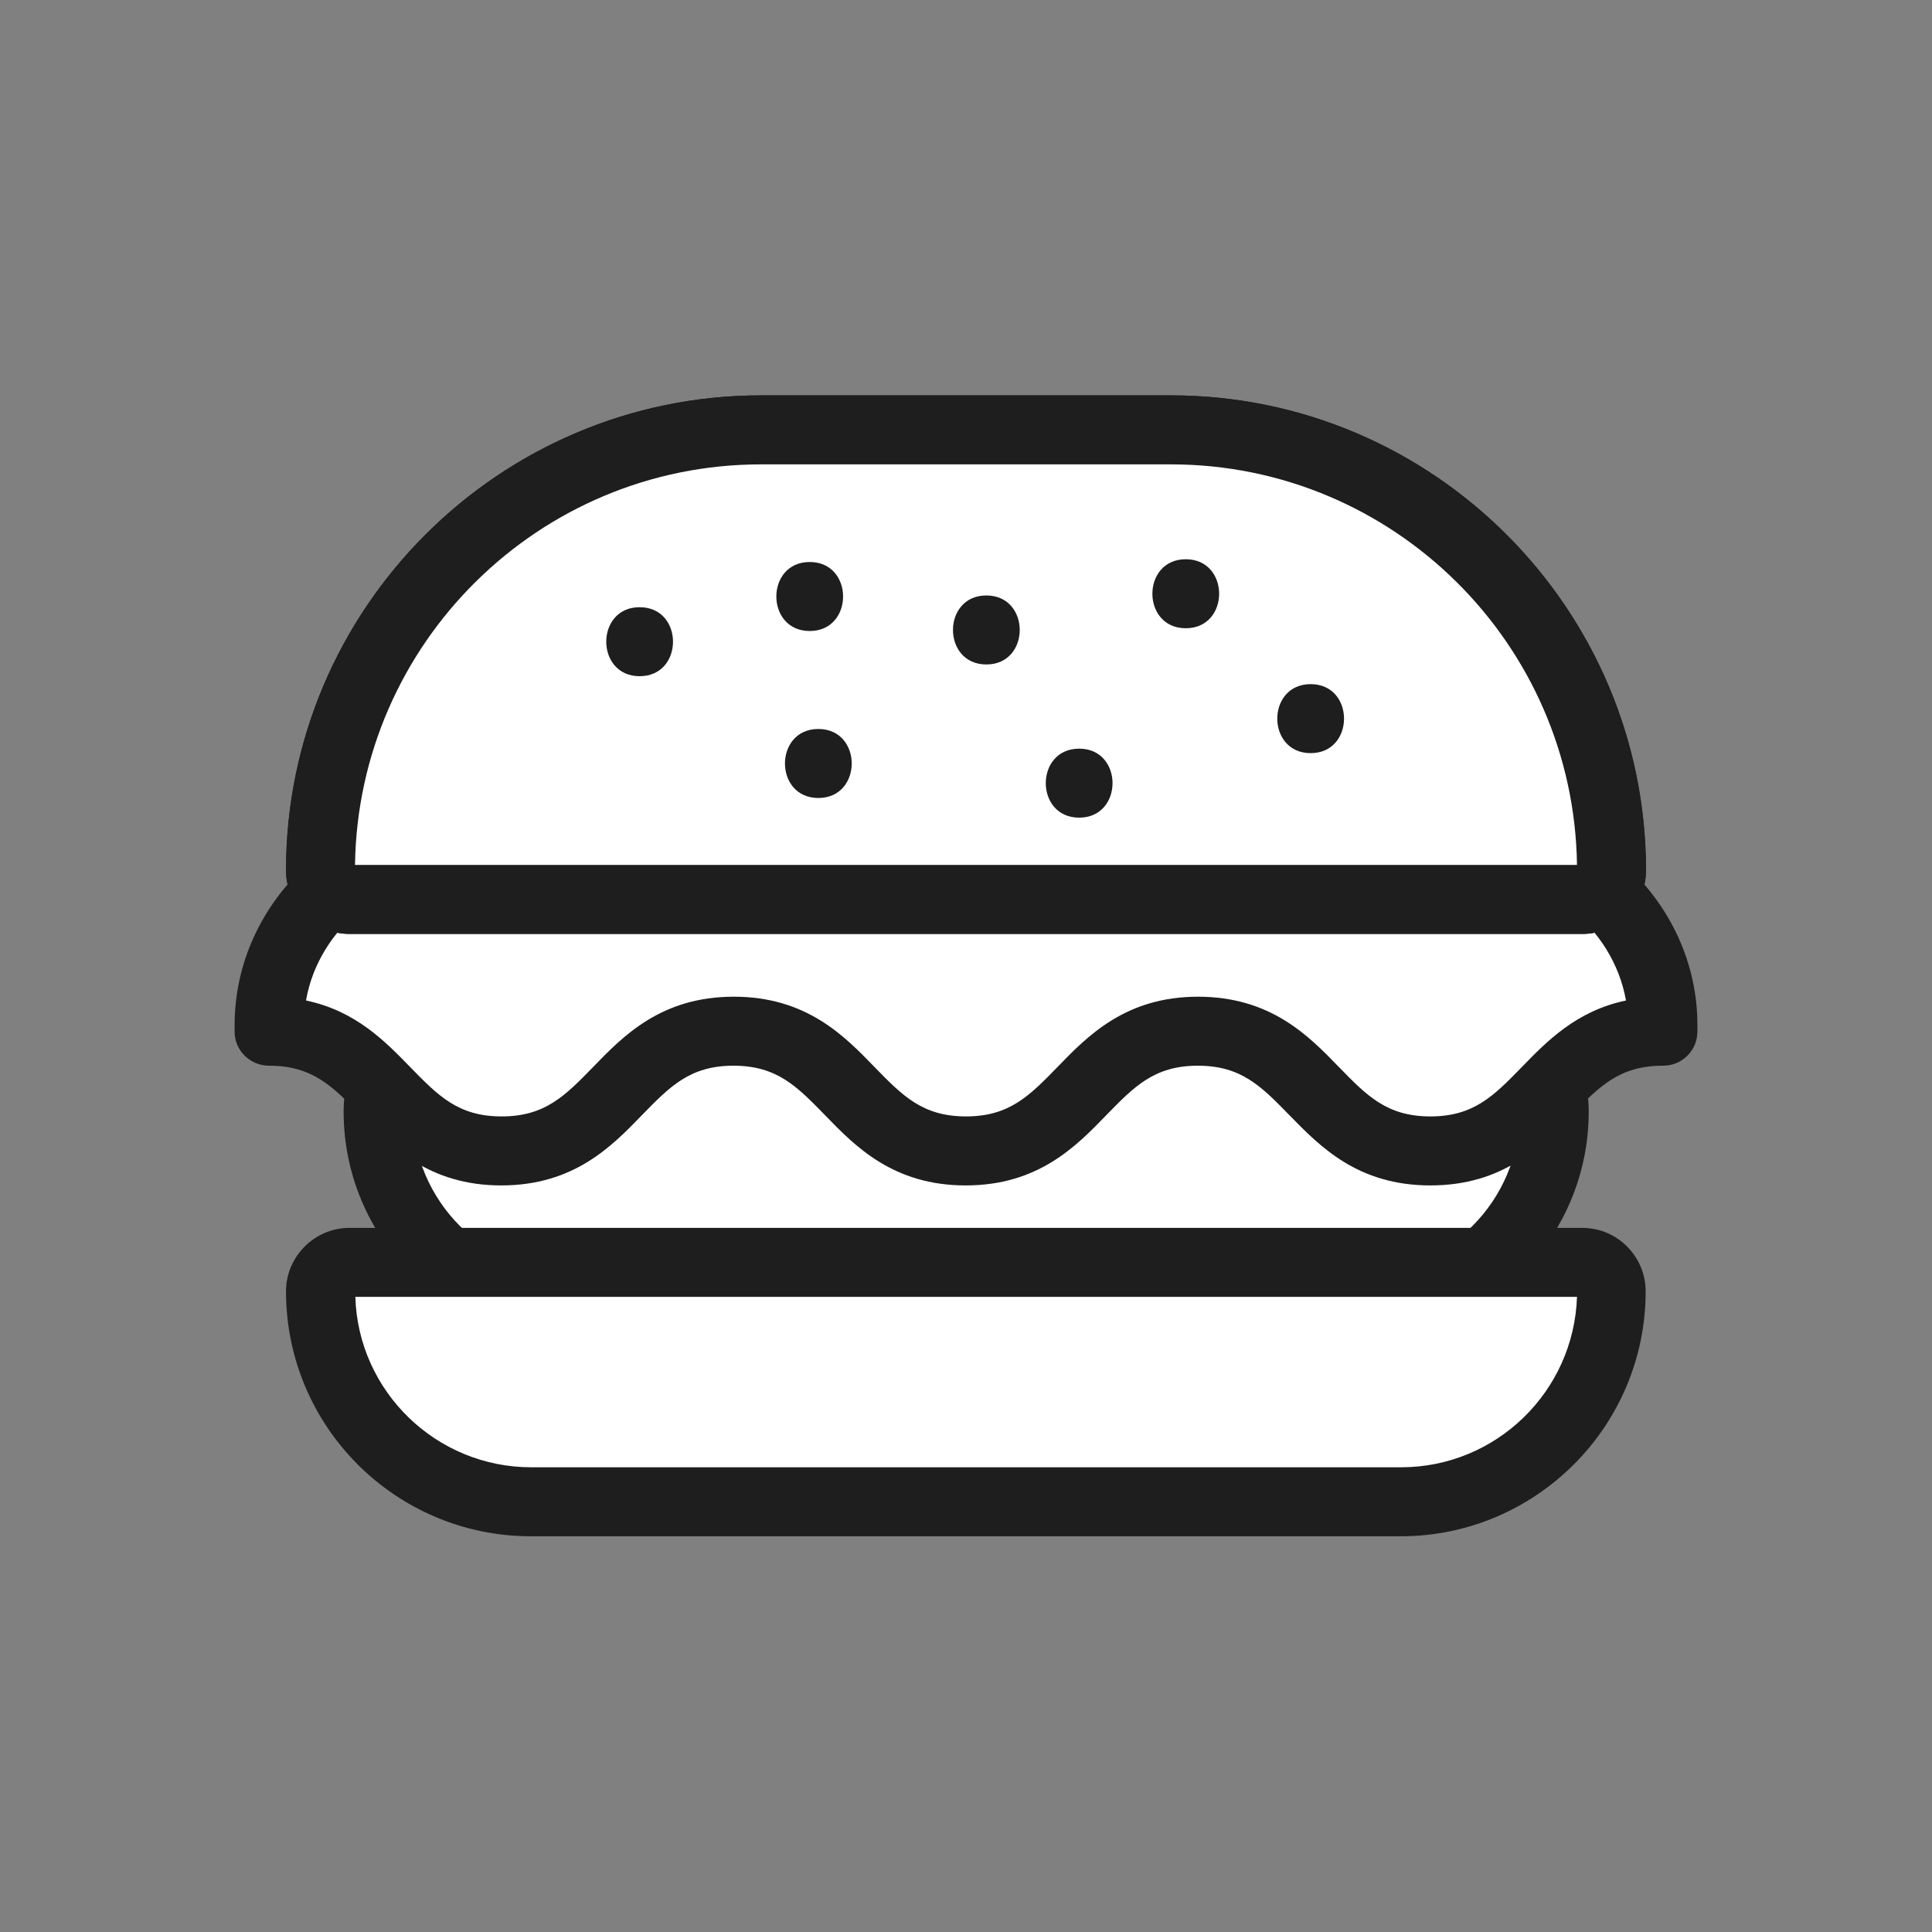 <svg width="56" height="56" viewBox="0 0 56 56" fill="none" xmlns="http://www.w3.org/2000/svg">
<rect x="0" y="0" width="56" height="56" fill="#808080" stroke="none"/>
<g clip-path="url(#clip0_244_174)">
<path d="M14.06 29.11H41.93C43.64 29.11 45.04 30.5 45.04 32.22C45.04 35.35 42.5 37.9 39.36 37.9H16.63C13.5 37.9 10.95 35.36 10.95 32.22C10.95 30.51 12.34 29.11 14.06 29.11Z" fill="white"/>
<path d="M39.37 38.9H16.64C12.96 38.9 9.96 35.9 9.96 32.22C9.96 29.96 11.8 28.11 14.07 28.11H41.94C44.2 28.11 46.05 29.95 46.05 32.22C46.05 35.9 43.05 38.9 39.37 38.9ZM14.07 30.12C12.91 30.12 11.96 31.07 11.96 32.23C11.96 34.81 14.06 36.91 16.64 36.91H39.37C41.95 36.91 44.05 34.81 44.05 32.23C44.05 31.07 43.1 30.12 41.94 30.12H14.06H14.07Z" fill="#1E1E1E"/>
<path d="M7.8 29.89C11.16 29.89 11.16 33.36 14.53 33.36C17.9 33.36 17.9 29.89 21.26 29.89C24.62 29.89 24.62 33.36 27.99 33.36C31.36 33.36 31.36 29.89 34.72 29.89C38.08 29.89 38.09 33.36 41.46 33.36C44.83 33.36 44.83 29.89 48.2 29.89V29.71C48.2 26.68 45.55 24.22 42.28 24.22H13.72C10.45 24.22 7.8 26.68 7.8 29.71V29.89Z" fill="white"/>
<path d="M41.46 34.36C39.35 34.36 38.26 33.23 37.37 32.32C36.56 31.49 35.98 30.89 34.72 30.89C33.46 30.89 32.88 31.49 32.07 32.32C31.19 33.23 30.09 34.36 27.99 34.36C25.89 34.36 24.79 33.23 23.91 32.32C23.1 31.49 22.52 30.89 21.26 30.89C20 30.89 19.42 31.49 18.61 32.32C17.73 33.23 16.63 34.36 14.53 34.36C12.43 34.36 11.33 33.23 10.45 32.32C9.64 31.49 9.06 30.89 7.8 30.89C7.25 30.89 6.8 30.45 6.8 29.9V29.72C6.8 26.13 9.9 23.22 13.71 23.22H42.28C46.09 23.22 49.2 26.13 49.2 29.71V29.89C49.2 30.16 49.1 30.41 48.91 30.6C48.72 30.79 48.47 30.89 48.2 30.89C46.94 30.89 46.36 31.49 45.55 32.32C44.67 33.23 43.57 34.36 41.46 34.36ZM34.72 28.89C36.83 28.89 37.93 30.02 38.81 30.93C39.62 31.76 40.2 32.36 41.46 32.36C42.72 32.36 43.3 31.76 44.11 30.93C44.83 30.19 45.69 29.3 47.13 29C46.75 26.86 44.72 25.22 42.28 25.22H13.72C11.28 25.22 9.24 26.86 8.87 29C10.31 29.3 11.17 30.19 11.89 30.93C12.7 31.76 13.28 32.36 14.54 32.36C15.8 32.36 16.38 31.76 17.19 30.93C18.07 30.02 19.17 28.89 21.27 28.89C23.37 28.89 24.47 30.02 25.35 30.93C26.16 31.76 26.74 32.36 28 32.36C29.26 32.36 29.84 31.76 30.65 30.93C31.53 30.02 32.63 28.89 34.73 28.89H34.72Z" fill="#1E1E1E"/>
<path d="M22.06 12.47H33.93C40.98 12.47 46.7 18.19 46.7 25.24C46.7 25.7 46.32 26.08 45.86 26.08H10.13C9.67 26.08 9.29 25.7 9.29 25.24C9.29 18.19 15.01 12.47 22.06 12.47Z" fill="white"/>
<path d="M45.87 27.07H10.13C9.11 27.07 8.29 26.24 8.29 25.23C8.29 17.64 14.47 11.46 22.06 11.46H33.94C41.53 11.46 47.71 17.64 47.71 25.23C47.71 26.24 46.88 27.07 45.87 27.07ZM10.3 25.07H45.71C45.62 18.65 40.38 13.46 33.94 13.46H22.06C15.62 13.46 10.38 18.65 10.29 25.07H10.3Z" fill="#1E1E1E"/>
<path d="M22.06 12.47H33.93C40.98 12.47 46.7 18.19 46.7 25.24C46.7 25.7 46.32 26.08 45.86 26.08H10.13C9.67 26.08 9.29 25.7 9.29 25.24C9.29 18.19 15.01 12.47 22.06 12.47Z" fill="white"/>
<path d="M45.87 27.07H10.13C9.11 27.07 8.29 26.24 8.29 25.23C8.29 17.64 14.47 11.46 22.06 11.46H33.94C41.53 11.46 47.71 17.64 47.71 25.23C47.71 26.24 46.88 27.07 45.87 27.07ZM10.3 25.07H45.71C45.62 18.65 40.38 13.46 33.94 13.46H22.06C15.62 13.46 10.38 18.65 10.29 25.07H10.3Z" fill="#1E1E1E"/>
<path d="M40.61 43.54L15.4 43.54C12.03 43.54 9.3 40.81 9.3 37.44C9.3 36.98 9.68 36.6 10.14 36.6L45.87 36.6C46.33 36.6 46.71 36.98 46.71 37.44C46.71 40.81 43.98 43.54 40.61 43.54Z" fill="white"/>
<path d="M40.61 44.53H15.39C11.47 44.53 8.29 41.35 8.29 37.43C8.29 36.42 9.12 35.59 10.13 35.59H45.86C46.88 35.59 47.7 36.42 47.7 37.43C47.7 41.35 44.51 44.53 40.6 44.53H40.61ZM10.3 37.59C10.38 40.33 12.64 42.53 15.4 42.53H40.61C43.37 42.53 45.62 40.33 45.71 37.59H10.3Z" fill="#1E1E1E"/>
<path d="M23.47 18.29C24.76 18.29 24.76 16.29 23.47 16.29C22.18 16.29 22.18 18.29 23.47 18.29Z" fill="#1E1E1E"/>
<path d="M23.72 23.13C25.01 23.13 25.01 21.13 23.72 21.13C22.43 21.13 22.43 23.13 23.72 23.13Z" fill="#1E1E1E"/>
<path d="M18.54 19.6C19.83 19.6 19.83 17.6 18.54 17.6C17.25 17.6 17.25 19.6 18.54 19.6Z" fill="#1E1E1E"/>
<path d="M28.59 19.26C29.88 19.26 29.88 17.26 28.59 17.26C27.3 17.26 27.3 19.26 28.59 19.26Z" fill="#1E1E1E"/>
<path d="M31.28 23.7C32.57 23.7 32.57 21.7 31.28 21.7C29.99 21.7 29.99 23.7 31.28 23.7Z" fill="#1E1E1E"/>
<path d="M37.99 21.83C39.28 21.83 39.28 19.83 37.99 19.83C36.7 19.83 36.7 21.83 37.99 21.83Z" fill="#1E1E1E"/>
<path d="M34.37 18.21C35.66 18.21 35.66 16.21 34.37 16.21C33.08 16.21 33.08 18.21 34.37 18.21Z" fill="#1E1E1E"/>
</g>
<defs>
<clipPath id="clip0_244_174">
<rect width="56" height="56" fill="white"/>
</clipPath>
</defs>
</svg>
